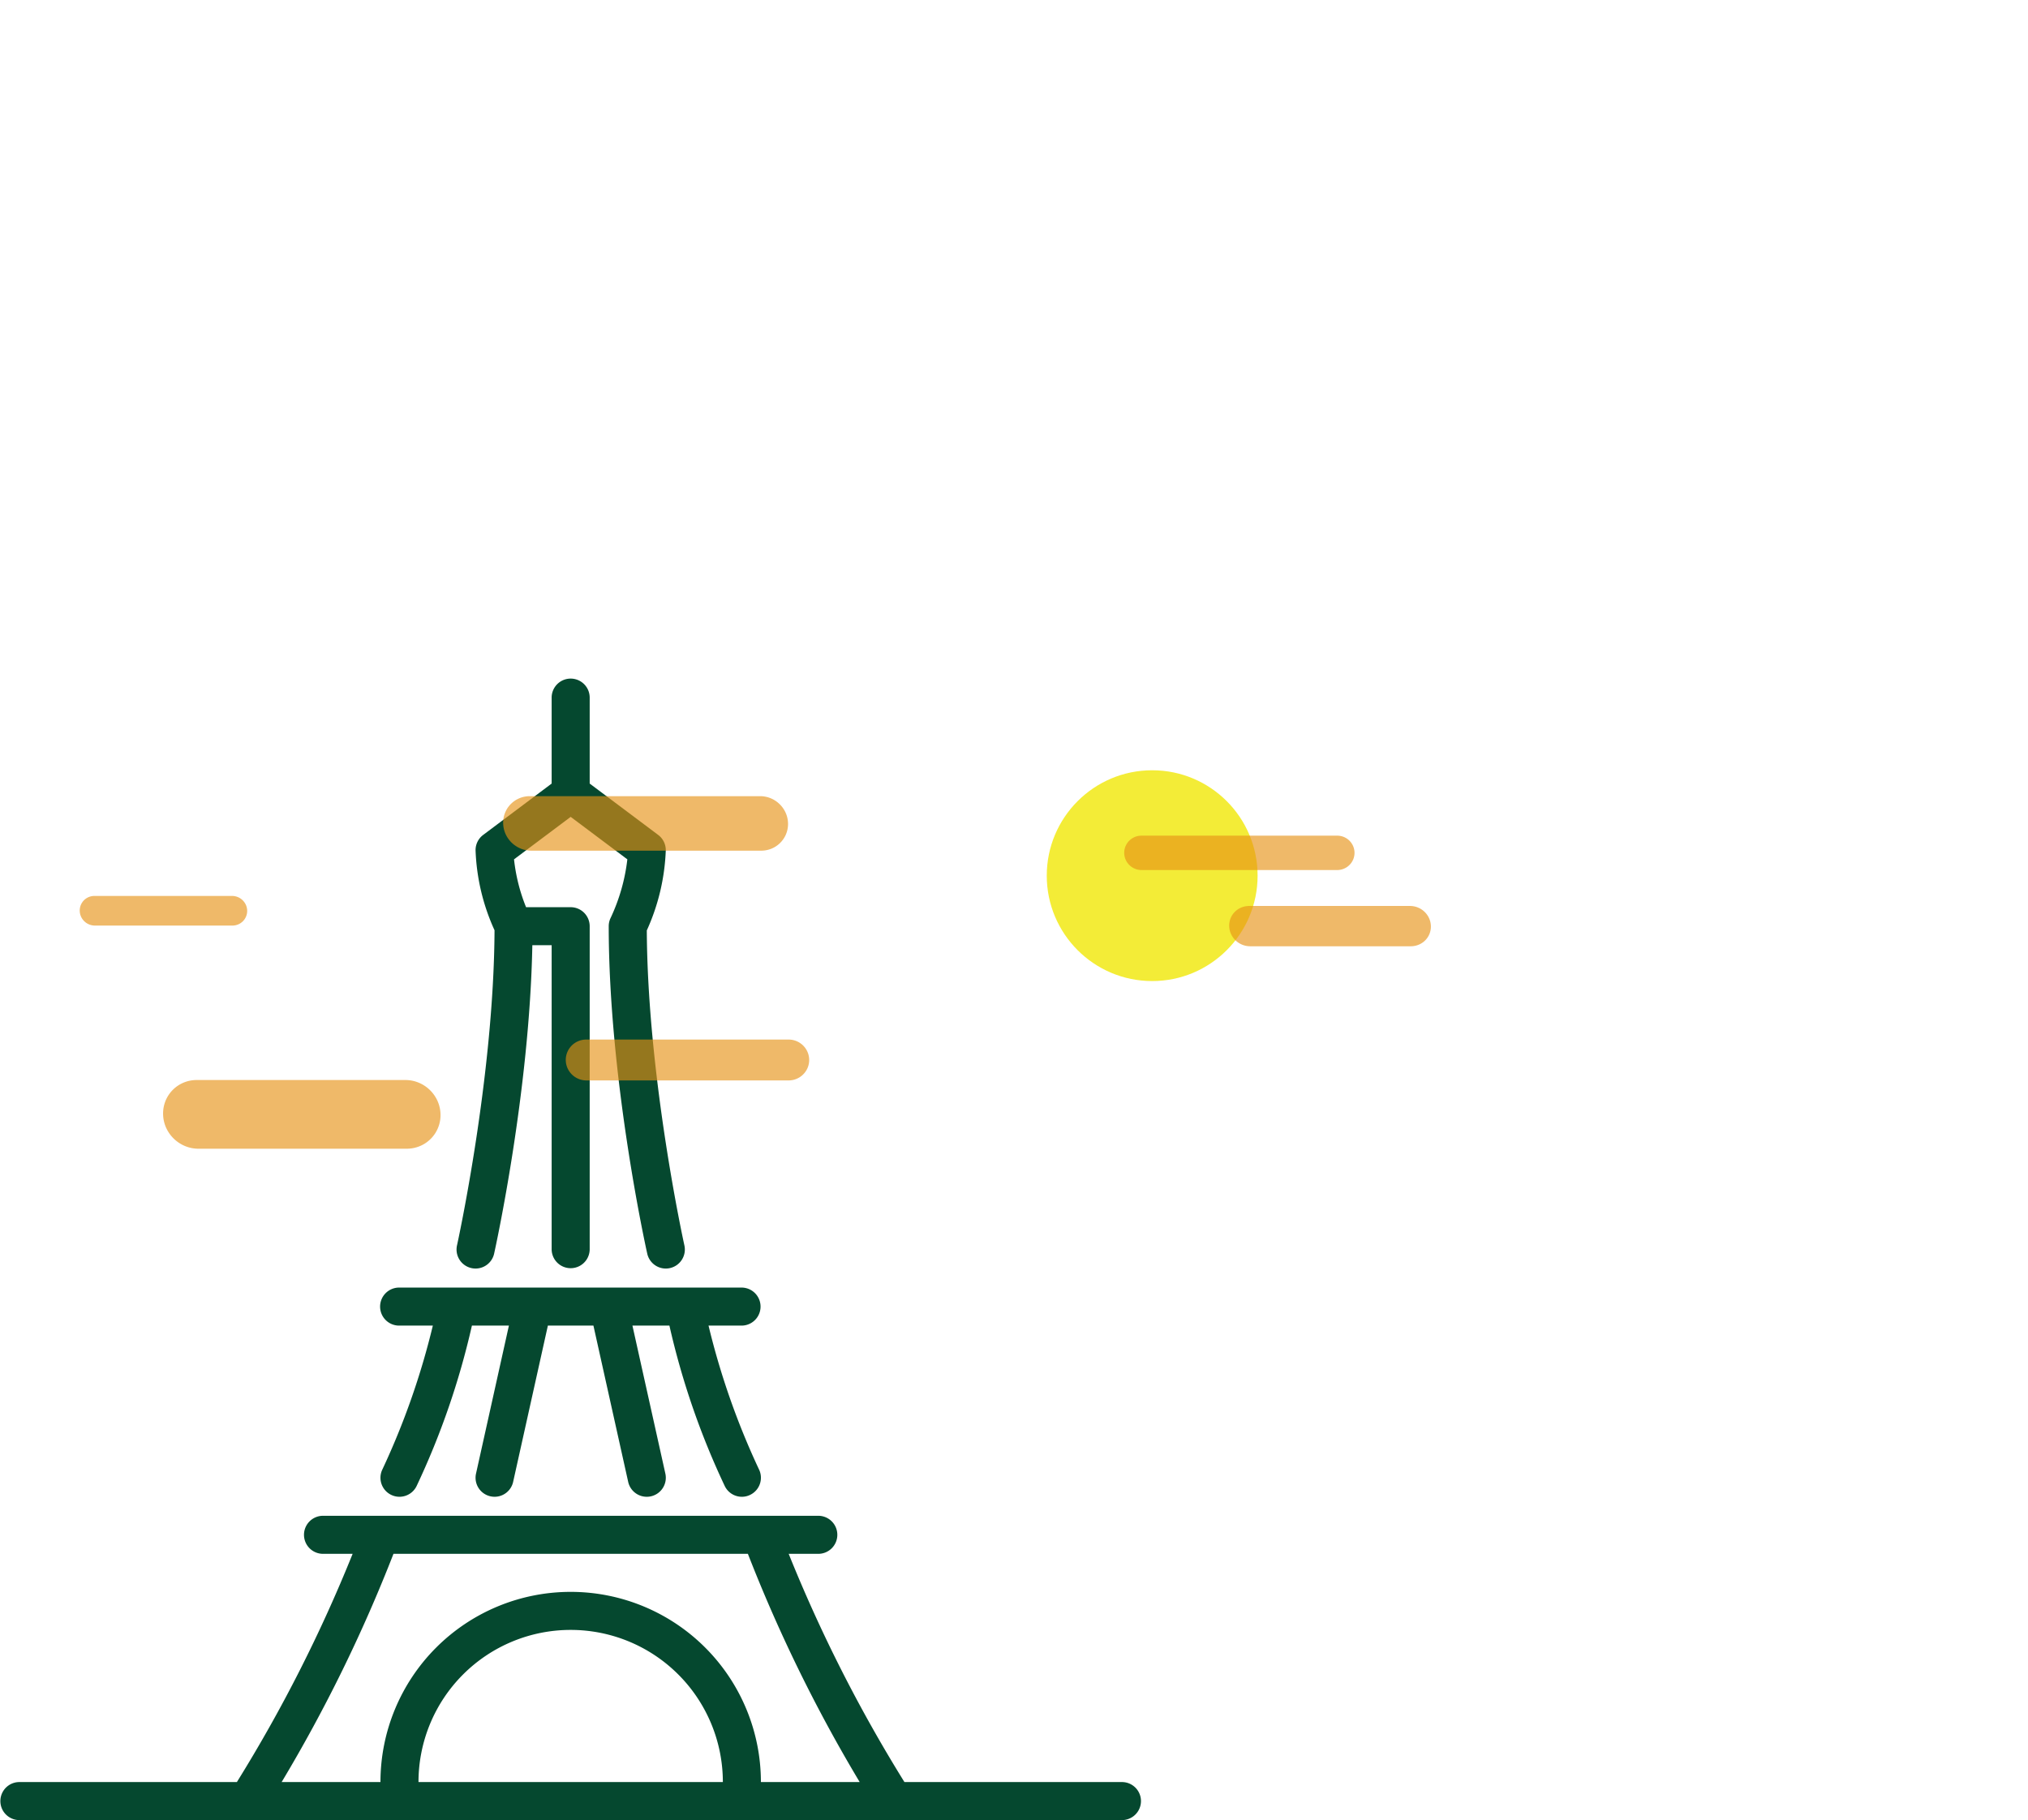 <svg xmlns="http://www.w3.org/2000/svg" xmlns:xlink="http://www.w3.org/1999/xlink" width="284.292" height="255.194" viewBox="0 0 284.292 255.194">
  <defs>
    <filter id="Ellipse_24" x="38.735" y="0" width="245.557" height="245.557" filterUnits="userSpaceOnUse">
      <feOffset input="SourceAlpha"/>
      <feGaussianBlur stdDeviation="36" result="blur"/>
      <feFlood flood-color="#f3ec37"/>
      <feComposite operator="in" in2="blur"/>
      <feComposite in="SourceGraphic"/>
    </filter>
  </defs>
  <g id="Groupe_101" data-name="Groupe 101" transform="translate(-128.351 -64.772)">
    <g id="eiffel-tower" transform="translate(128.351 159.969)" style="isolation: isolate">
      <g id="Groupe_21" data-name="Groupe 21">
        <g id="Groupe_20" data-name="Groupe 20">
          <path id="Tracé_50" data-name="Tracé 50" d="M206.888,82.6a2.723,2.723,0,0,0,.581.064,2.664,2.664,0,0,0,2.6-2.088c.211-.952,4.965-22.618,5.357-43.245h2.707V80a2.667,2.667,0,0,0,5.333,0V34.666A2.668,2.668,0,0,0,220.8,32h-6.253a25.017,25.017,0,0,1-1.688-6.709l7.942-5.957,7.944,5.957a26.4,26.4,0,0,1-2.331,8.186,2.669,2.669,0,0,0-.28,1.189c0,21.378,5.176,44.919,5.4,45.911a2.666,2.666,0,0,0,2.6,2.088,2.705,2.705,0,0,0,.581-.064,2.67,2.67,0,0,0,2.027-3.181c-.053-.235-5.173-23.509-5.269-44.165A29.752,29.752,0,0,0,234.133,24a2.662,2.662,0,0,0-1.067-2.133l-9.6-7.2v-12a2.667,2.667,0,1,0-5.333,0v12l-9.6,7.2A2.661,2.661,0,0,0,207.467,24a29.467,29.467,0,0,0,2.659,11.232c-.093,20.645-5.208,43.954-5.261,44.189A2.666,2.666,0,0,0,206.888,82.6Z" transform="translate(-140.801)" fill="#05482f"/>
          <path id="Tracé_51" data-name="Tracé 51" d="M173.334,278.4h4.677a105.69,105.69,0,0,1-7.061,20.141,2.666,2.666,0,1,0,4.77,2.384,108.9,108.9,0,0,0,7.768-22.525h5.186l-4.611,20.754a2.666,2.666,0,0,0,2.024,3.181,2.723,2.723,0,0,0,.581.064,2.664,2.664,0,0,0,2.6-2.088l4.869-21.911h6.386l4.872,21.911A2.666,2.666,0,0,0,208,302.4a2.7,2.7,0,0,0,.581-.064,2.67,2.67,0,0,0,2.027-3.181L205.991,278.4h5.184a108.707,108.707,0,0,0,7.773,22.525,2.664,2.664,0,0,0,2.387,1.475,2.628,2.628,0,0,0,1.187-.283,2.665,2.665,0,0,0,1.2-3.576,105.765,105.765,0,0,1-7.064-20.141h4.678a2.667,2.667,0,0,0,0-5.333h-48a2.667,2.667,0,1,0,0,5.333Z" transform="translate(-117.334 -187.735)" fill="#05482f"/>
          <path id="Tracé_52" data-name="Tracé 52" d="M157.331,412.8H126.787a206.823,206.823,0,0,1-16.226-32h4.1a2.667,2.667,0,1,0,0-5.333H45.333a2.667,2.667,0,1,0,0,5.333h4.1a207.288,207.288,0,0,1-16.226,32H2.667a2.667,2.667,0,0,0,0,5.333H157.33a2.667,2.667,0,0,0,0-5.333Zm-98.665,0a21.333,21.333,0,0,1,42.666,0Zm48,0a26.666,26.666,0,0,0-53.332,0H39.482a211.73,211.73,0,0,0,15.677-32h49.682a211.53,211.53,0,0,0,15.674,32Z" transform="translate(0 -258.136)" fill="#05482f"/>
        </g>
      </g>
    </g>
    <g transform="matrix(1, 0, 0, 1, 128.35, 64.77)" filter="url(#Ellipse_24)">
      <ellipse id="Ellipse_24-2" data-name="Ellipse 24" cx="14.778" cy="14.778" rx="14.778" ry="14.778" transform="translate(146.74 108)" fill="#f3ec37"/>
    </g>
    <path id="Rectangle_69" data-name="Rectangle 69" d="M4.84,0H34.086a4.893,4.893,0,0,1,1.891.379A4.984,4.984,0,0,1,38.6,2.945a4.843,4.843,0,0,1,.416,1.875,4.7,4.7,0,0,1-2.866,4.435,4.782,4.782,0,0,1-1.873.378H5.081a4.907,4.907,0,0,1-1.89-.378A5.02,5.02,0,0,1,.553,6.7,4.859,4.859,0,0,1,.125,4.821,4.72,4.72,0,0,1,.457,2.945,4.673,4.673,0,0,1,2.966.379,4.768,4.768,0,0,1,4.84,0Z" transform="translate(151.089 216.2)" fill="#e59215" opacity="0.64"/>
    <path id="Rectangle_66" data-name="Rectangle 66" d="M3.85,0H36.117a3.9,3.9,0,0,1,1.5.3,3.958,3.958,0,0,1,2.087,2.036,3.833,3.833,0,0,1,.331,1.488,3.735,3.735,0,0,1-2.281,3.519,3.813,3.813,0,0,1-1.491.3H4.043a3.913,3.913,0,0,1-1.5-.3A3.99,3.99,0,0,1,.44,5.311,3.847,3.847,0,0,1,.1,3.824,3.736,3.736,0,0,1,.363,2.336,3.711,3.711,0,0,1,2.359.3,3.8,3.8,0,0,1,3.85,0Z" transform="translate(198.786 176.401)" fill="#e59215" opacity="0.64"/>
    <path id="Rectangle_67" data-name="Rectangle 67" d="M2.885,0H31.252A2.883,2.883,0,0,1,33.91,1.751a2.856,2.856,0,0,1,0,2.23,2.886,2.886,0,0,1-2.657,1.748H2.912A2.9,2.9,0,0,1,.247,3.981,2.852,2.852,0,0,1,1.763.225,2.884,2.884,0,0,1,2.885,0Z" transform="translate(207.648 210.528)" fill="#e59215" opacity="0.64"/>
    <path id="Rectangle_70" data-name="Rectangle 70" d="M2.866,0H25.424a2.928,2.928,0,0,1,1.12.222,2.959,2.959,0,0,1,.924.605,2.913,2.913,0,0,1,.633.9,2.817,2.817,0,0,1,.249,1.1,2.733,2.733,0,0,1-.8,2,2.787,2.787,0,0,1-.9.6,2.856,2.856,0,0,1-1.11.222H3.012a2.934,2.934,0,0,1-1.12-.222,2.975,2.975,0,0,1-.926-.6,2.929,2.929,0,0,1-.637-.9,2.824,2.824,0,0,1-.254-1.1,2.723,2.723,0,0,1,.787-2,2.771,2.771,0,0,1,.9-.605A2.849,2.849,0,0,1,2.866,0Z" transform="translate(300.588 191.797)" fill="#e59215" opacity="0.64"/>
    <path id="Rectangle_68" data-name="Rectangle 68" d="M2.425,0H29.872A2.42,2.42,0,0,1,32.1,1.472a2.4,2.4,0,0,1,0,1.876,2.429,2.429,0,0,1-2.236,1.471H2.441A2.435,2.435,0,0,1,.2,3.348,2.393,2.393,0,0,1,.713.706,2.416,2.416,0,0,1,2.425,0Z" transform="translate(285.941 181.94)" fill="#e59215" opacity="0.64"/>
    <path id="Rectangle_71" data-name="Rectangle 71" d="M2.1,0H21.384a2.129,2.129,0,0,1,1.948,1.27,2.07,2.07,0,0,1,.174.809,2.038,2.038,0,0,1-.6,1.469,2.068,2.068,0,0,1-.661.445,2.093,2.093,0,0,1-.814.163H2.161A2.138,2.138,0,0,1,.21,2.888a2.074,2.074,0,0,1-.177-.809A2.043,2.043,0,0,1,1.284.163,2.089,2.089,0,0,1,2.1,0Z" transform="translate(139.495 190.39)" fill="#e59215" opacity="0.64"/>
  </g>
</svg>
